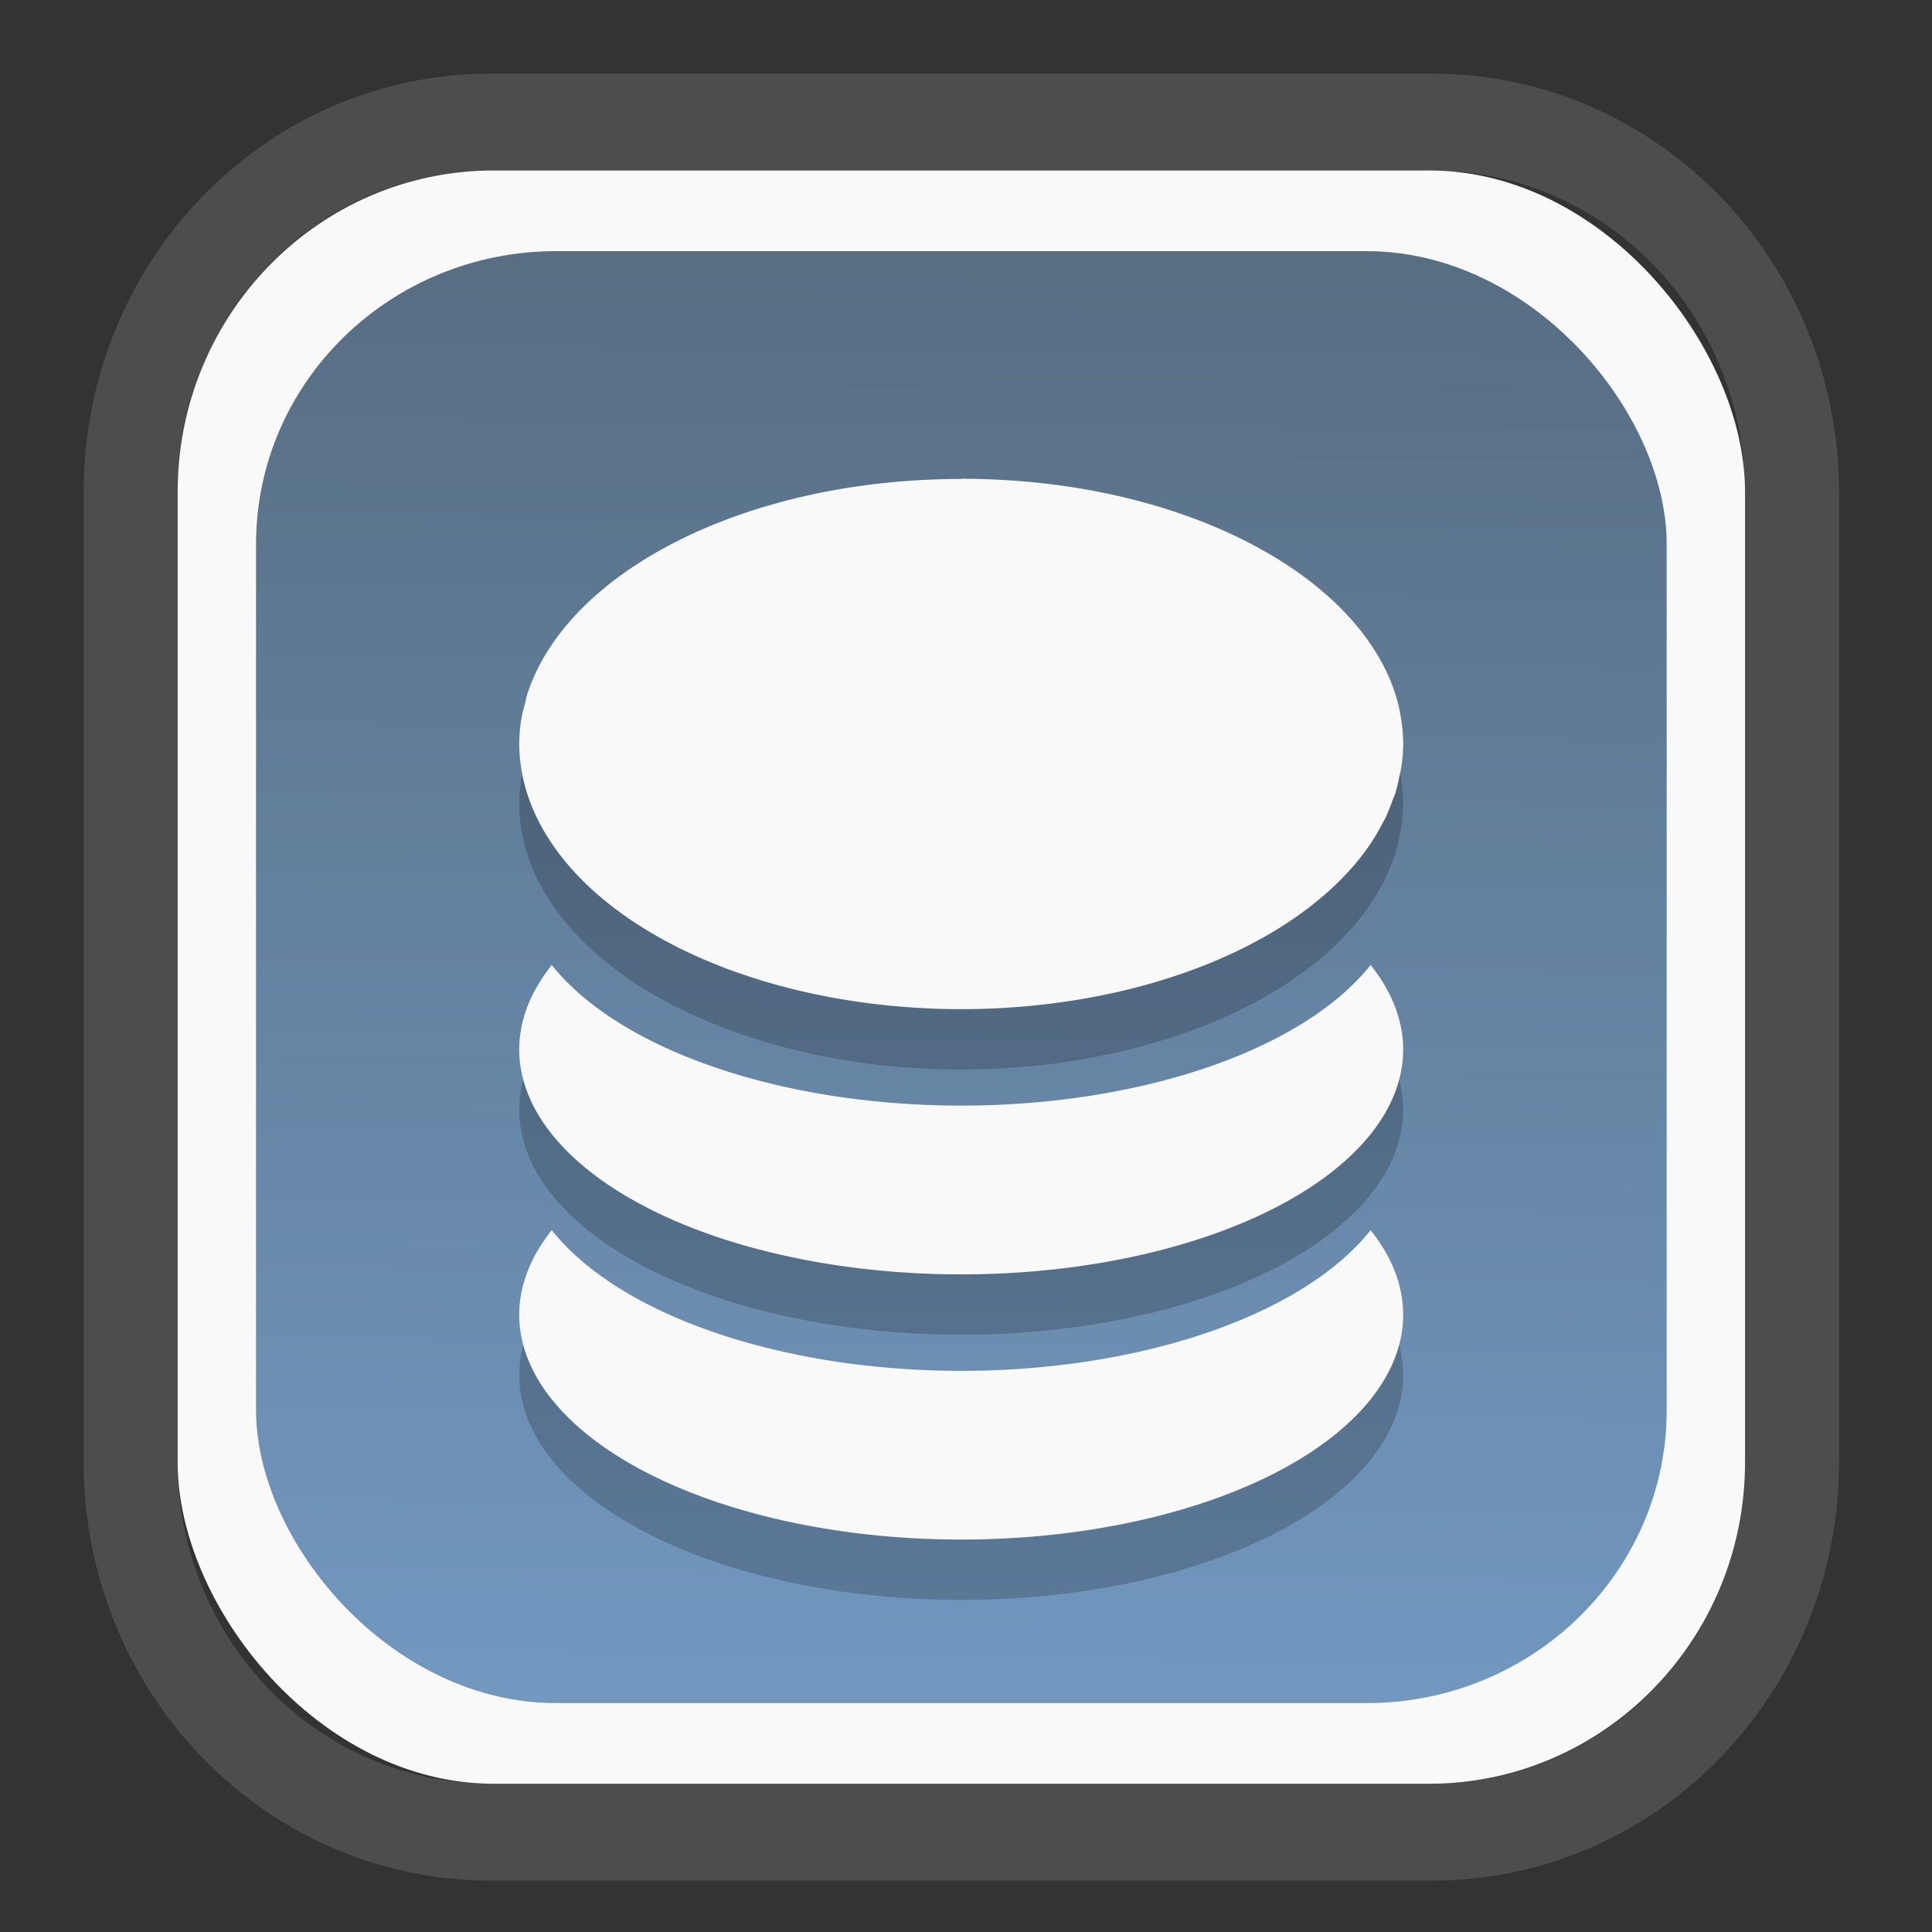 <?xml version="1.0" encoding="UTF-8" standalone="no"?>
<svg
   width="64"
   height="64"
   version="1.1"
   id="svg73"
   sodipodi:docname="kalgebra.svg"
   inkscape:version="1.3.2 (091e20ef0f, 2023-11-25)"
   xmlns:inkscape="http://www.inkscape.org/namespaces/inkscape"
   xmlns:sodipodi="http://sodipodi.sourceforge.net/DTD/sodipodi-0.dtd"
   xmlns:xlink="http://www.w3.org/1999/xlink"
   xmlns="http://www.w3.org/2000/svg"
   xmlns:svg="http://www.w3.org/2000/svg"
   xmlns:rdf="http://www.w3.org/1999/02/22-rdf-syntax-ns#"
   xmlns:cc="http://creativecommons.org/ns#"
   xmlns:dc="http://purl.org/dc/elements/1.1/">
  <rect width="100%" height="100%" fill="#333333" stroke="none"/>
  <sodipodi:namedview
     pagecolor="#f5f7fa"
     bordercolor="#666666"
     borderopacity="1"
     objecttolerance="10"
     gridtolerance="10"
     guidetolerance="10"
     inkscape:pageopacity="0"
     inkscape:pageshadow="2"
     inkscape:window-width="1377"
     inkscape:window-height="886"
     id="namedview75"
     showgrid="false"
     inkscape:zoom="6.2890624"
     inkscape:cx="30.370187"
     inkscape:cy="42.057143"
     inkscape:window-x="352"
     inkscape:window-y="126"
     inkscape:window-maximized="0"
     inkscape:current-layer="g877"
     inkscape:document-rotation="0"
     inkscape:pagecheckerboard="0"
     inkscape:showpageshadow="2"
     inkscape:deskcolor="#d1d1d1" />
  <defs
     id="defs29">
    <linearGradient
       id="linearGradient5"
       inkscape:collect="always">
      <stop
         style="stop-color:#576e83;stop-opacity:1;"
         offset="0"
         id="stop5" />
      <stop
         style="stop-color:#7298c0;stop-opacity:1;"
         offset="1"
         id="stop6" />
    </linearGradient>
    <inkscape:path-effect
       effect="powerclip"
       id="path-effect1980"
       is_visible="true"
       lpeversion="1"
       inverse="true"
       flatten="false"
       hide_clip="false"
       message="Use fill-rule evenodd on &lt;b&gt;fill and stroke&lt;/b&gt; dialog if no flatten result after convert clip to paths." />
    <clipPath
       clipPathUnits="userSpaceOnUse"
       id="clipPath1976">
      <rect
         x="9.678"
         y="9.925"
         width="43.343"
         height="44.613"
         rx="8.669"
         ry="8.923"
         fill="url(#linearGradient862)"
         stroke-width="2.968"
         id="rect1978"
         style="display:none;fill:#333333;fill-opacity:1"
         d="m 18.347,9.925 h 26.005 c 4.803,0 8.669,3.98 8.669,8.923 v 26.767 c 0,4.943 -3.866,8.923 -8.669,8.923 h -26.005 c -4.803,0 -8.669,-3.98 -8.669,-8.923 V 18.848 c 0,-4.943 3.866,-8.923 8.669,-8.923 z" />
      <path
         id="lpe_path-effect1980"
         style="fill:#333333;fill-opacity:1"
         class="powerclip"
         d="M 2.076,2.246 H 60.624 V 62.217 H 2.076 Z M 18.347,9.925 c -4.803,0 -8.669,3.98 -8.669,8.923 v 26.767 c 0,4.943 3.866,8.923 8.669,8.923 h 26.005 c 4.803,0 8.669,-3.98 8.669,-8.923 V 18.848 c 0,-4.943 -3.866,-8.923 -8.669,-8.923 z" />
    </clipPath>
    <linearGradient
       inkscape:collect="always"
       xlink:href="#linearGradient5"
       id="linearGradient6"
       x1="33.786"
       y1="12.971"
       x2="33.376"
       y2="52.289"
       gradientUnits="userSpaceOnUse"
       gradientTransform="matrix(1.1,0,0,1.1,-3.185,-3.234)" />
    <linearGradient
       id="d"
       y1="1050.34"
       y2="1038.36"
       gradientUnits="userSpaceOnUse"
       x2="0"
       gradientTransform="matrix(-2.577,0,0,2.581,52,-2661.74)">
      <stop
         stop-color="#c61423"
         id="stop7" />
      <stop
         offset="1"
         stop-color="#dc2b41"
         id="stop8" />
    </linearGradient>
  </defs>
  <g
     id="g877"
     transform="matrix(1.1,0,0,1.1,-3.185,-3.207)">
    <path
       d="m 18.347,7.246 c -6.244,0 -11.271,5.174 -11.271,11.602 v 26.767 c 0,6.427 5.027,11.602 11.271,11.602 h 26.005 c 6.244,0 11.271,-5.174 11.271,-11.602 V 18.848 c 0,-6.427 -5.027,-11.602 -11.271,-11.602 z"
       fill="url(#linearGradient910)"
       stroke-width="3.324"
       id="path33"
       style="fill:#4d4d4d;fill-opacity:1"
       clip-path="url(#clipPath1976)"
       inkscape:path-effect="#path-effect1980"
       inkscape:original-d="m 18.347203,7.2464043 c -6.244452,0 -11.2714308,5.1741617 -11.2714308,11.6016437 v 26.767119 c 0,6.427394 5.0268918,11.601644 11.2714308,11.601644 h 26.005262 c 6.244452,0 11.271431,-5.174161 11.271431,-11.601644 V 18.848048 c 0,-6.427393 -5.026893,-11.6016437 -11.271431,-11.6016437 z"
       transform="matrix(1.089,0,0,1.089,-2.294,-2.759)" />
    <rect
       x="8.246"
       y="8.049"
       width="47.201"
       height="48.584"
       rx="9.512"
       ry="9.678"
       fill="url(#linearGradient862)"
       stroke-width="3.232"
       id="rect35-7"
       style="opacity:1;fill:#f9f9f9;fill-opacity:1" />
    <rect
       x="10.606"
       y="10.479"
       width="42.481"
       height="43.725"
       rx="9.034"
       ry="8.82"
       fill="url(#linearGradient862)"
       stroke-width="2.909"
       id="rect35-7-3"
       style="fill:url(#linearGradient6)" />
    <path
       style="fill:#000000;stroke-width:1.331;opacity:0.2"
       d="m 31.847,19.153 -0.005,0.005 c -5.583,0 -10.354,2.068 -12.33,4.991 -0.166,0.245 -0.312,0.494 -0.437,0.751 -0.119,0.244 -0.221,0.49 -0.302,0.743 a 13.31,7.983 0 0 0 -0.057,0.234 c -0.046,0.172 -0.095,0.345 -0.122,0.52 a 13.31,7.983 0 0 0 -0.062,0.743 c 7.31e-4,0.259 0.025,0.517 0.068,0.775 a 13.31,7.983 0 0 0 0.182,0.749 13.31,7.983 0 0 0 0.307,0.746 13.31,7.983 0 0 0 0.424,0.725 13.31,7.983 0 0 0 12.33,4.989 13.31,7.983 0 0 0 12.33,-4.989 13.31,7.983 0 0 0 0.003,-0.008 13.31,7.983 0 0 0 0.361,-0.616 c 0.021,-0.04 0.048,-0.082 0.068,-0.122 a 13.31,7.983 0 0 0 0.218,-0.53 c 0.031,-0.084 0.07,-0.166 0.096,-0.25 a 13.31,7.983 0 0 0 0.109,-0.445 c 0.026,-0.117 0.053,-0.231 0.07,-0.348 a 13.31,7.983 0 0 0 0.055,-0.676 13.31,7.983 0 0 0 -0.07,-0.795 c -0.122,-0.778 -0.439,-1.513 -0.905,-2.202 -1.978,-2.925 -6.748,-4.991 -12.33,-4.991 z m -12.335,14.641 a 13.31,6.775 0 0 0 -0.98,2.542 13.31,6.775 0 0 0 13.31,6.775 13.31,6.775 0 0 0 13.31,-6.777 13.31,6.775 0 0 0 -0.98,-2.54 13.31,6.775 0 0 1 -12.33,4.235 13.31,6.775 0 0 1 -12.33,-4.235 z m 0,7.986 a 13.31,6.775 0 0 0 -0.98,2.54 13.31,6.775 0 0 0 13.31,6.777 13.31,6.775 0 0 0 13.31,-6.775 13.31,6.775 0 0 0 -0.98,-2.542 13.31,6.775 0 0 1 -12.33,4.237 13.31,6.775 0 0 1 -12.33,-4.237 z"
       id="path4-5" />
    <path
       style="fill:#f9f9f9;stroke-width:1.331"
       d="m 31.847,17.335 -0.005,0.005 c -5.583,0 -10.354,2.068 -12.33,4.991 -0.166,0.245 -0.312,0.494 -0.437,0.751 -0.119,0.244 -0.221,0.49 -0.302,0.743 a 13.31,7.983 0 0 0 -0.057,0.234 c -0.046,0.172 -0.095,0.345 -0.122,0.52 a 13.31,7.983 0 0 0 -0.062,0.743 c 7.31e-4,0.259 0.025,0.517 0.068,0.775 a 13.31,7.983 0 0 0 0.182,0.749 13.31,7.983 0 0 0 0.307,0.746 13.31,7.983 0 0 0 0.424,0.725 13.31,7.983 0 0 0 12.33,4.989 13.31,7.983 0 0 0 12.33,-4.989 13.31,7.983 0 0 0 0.003,-0.008 13.31,7.983 0 0 0 0.361,-0.616 c 0.021,-0.04 0.048,-0.082 0.068,-0.122 a 13.31,7.983 0 0 0 0.218,-0.53 c 0.031,-0.084 0.07,-0.166 0.096,-0.25 a 13.31,7.983 0 0 0 0.109,-0.445 c 0.026,-0.117 0.053,-0.231 0.07,-0.348 a 13.31,7.983 0 0 0 0.055,-0.676 13.31,7.983 0 0 0 -0.07,-0.795 c -0.122,-0.778 -0.439,-1.513 -0.905,-2.202 -1.978,-2.925 -6.748,-4.991 -12.33,-4.991 z m -12.335,14.641 a 13.31,6.775 0 0 0 -0.98,2.542 13.31,6.775 0 0 0 13.31,6.775 13.31,6.775 0 0 0 13.31,-6.777 A 13.31,6.775 0 0 0 44.171,31.976 13.31,6.775 0 0 1 31.841,36.211 13.31,6.775 0 0 1 19.512,31.976 Z m 0,7.986 a 13.31,6.775 0 0 0 -0.98,2.54 13.31,6.775 0 0 0 13.31,6.777 13.31,6.775 0 0 0 13.31,-6.775 A 13.31,6.775 0 0 0 44.171,39.962 13.31,6.775 0 0 1 31.841,44.199 13.31,6.775 0 0 1 19.512,39.962 Z"
       id="path4" />
    <g
       id="g13"
       transform="matrix(0.596,0,0,0.596,13.922,17.032)" />
    <path
       style="fill:#f5f7fa;stroke-width:0.204;fill-opacity:1"
       d=""
       id="path3" />
  </g>
</svg>
